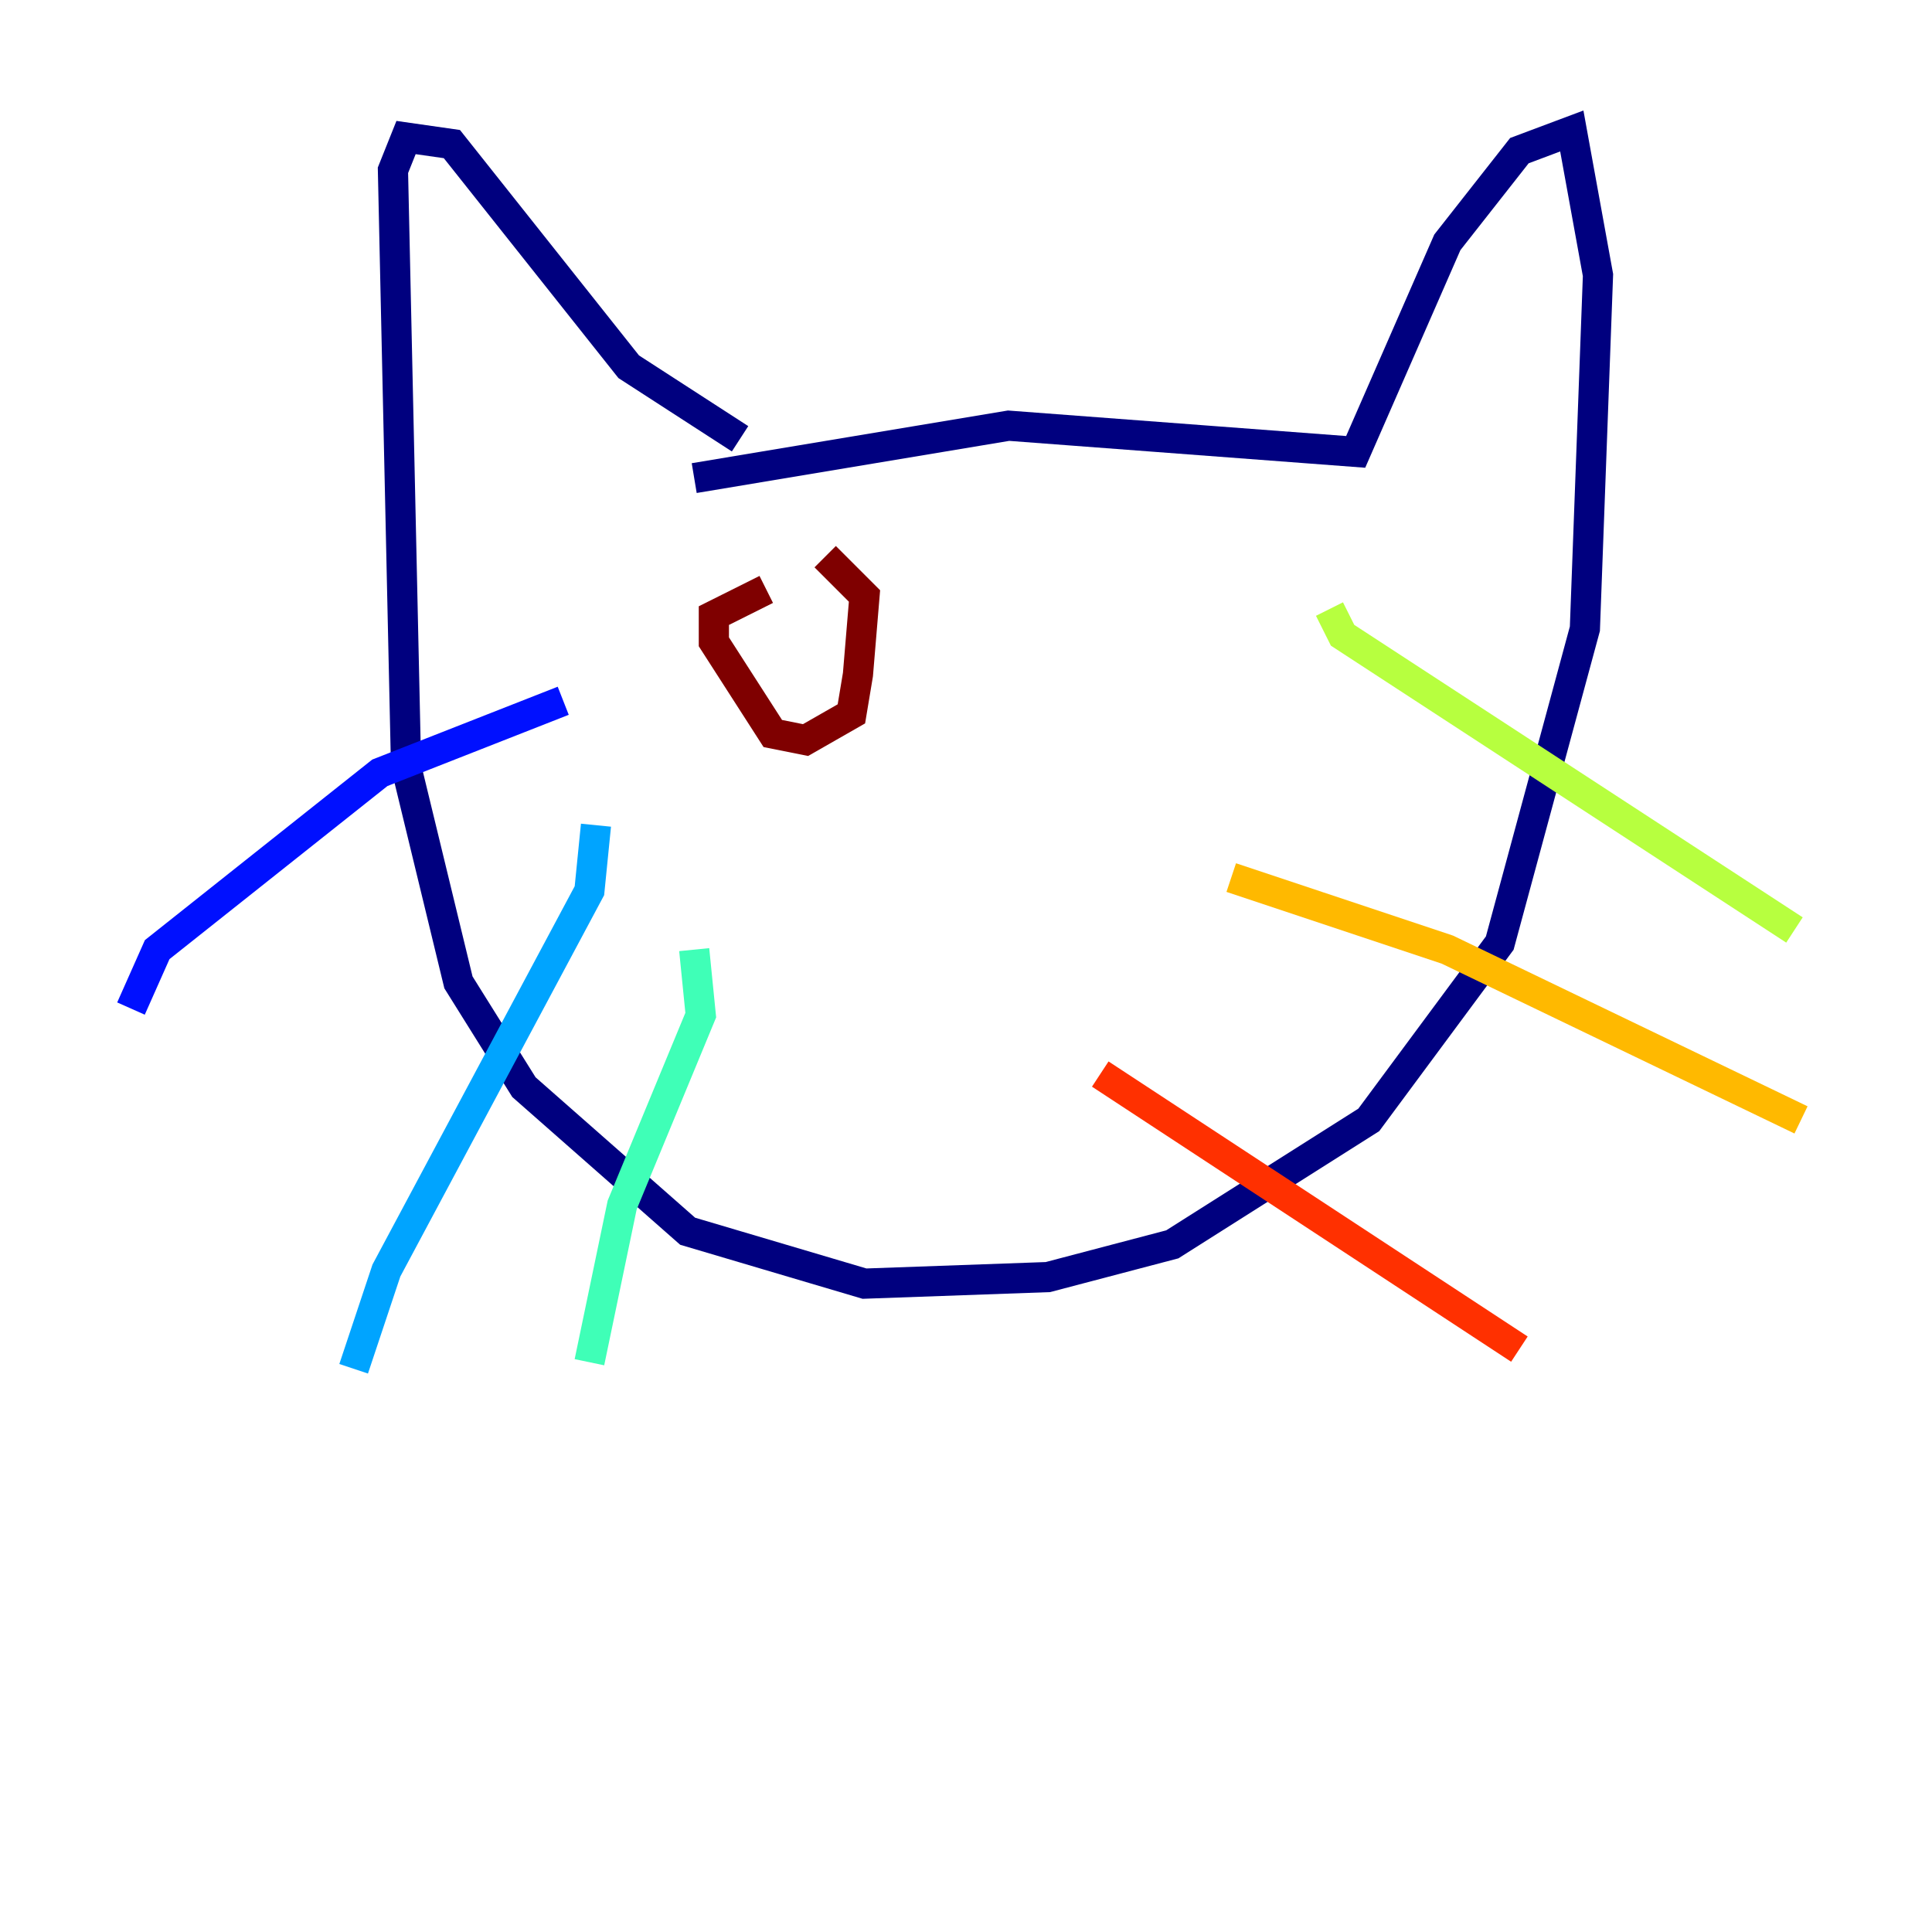 <?xml version="1.0" encoding="utf-8" ?>
<svg baseProfile="tiny" height="128" version="1.2" viewBox="0,0,128,128" width="128" xmlns="http://www.w3.org/2000/svg" xmlns:ev="http://www.w3.org/2001/xml-events" xmlns:xlink="http://www.w3.org/1999/xlink"><defs /><polyline fill="none" points="45.993,31.675 66.82,28.203 89.817,29.939 95.891,16.054 100.664,9.98 104.136,8.678 105.871,18.224 105.003,41.654 99.363,62.481 90.685,74.197 77.668,82.441 69.424,84.61 57.275,85.044 45.559,81.573 34.712,72.027 30.373,65.085 26.902,50.766 26.034,11.281 26.902,9.112 29.939,9.546 41.654,24.298 49.031,29.071" stroke="#00007f" stroke-width="2" /><polyline fill="none" points="37.315,46.427 25.166,51.2 10.414,62.915 8.678,66.82" stroke="#0010ff" stroke-width="2" /><polyline fill="none" points="39.485,54.671 39.051,59.01 25.6,84.176 23.43,90.685" stroke="#00a4ff" stroke-width="2" /><polyline fill="none" points="45.993,62.915 46.427,67.254 41.22,79.837 39.051,90.251" stroke="#3fffb7" stroke-width="2" /><polyline fill="none" points="88.081,40.352 88.949,42.088 118.888,61.614" stroke="#b7ff3f" stroke-width="2" /><polyline fill="none" points="81.573,58.142 95.891,62.915 119.322,74.197" stroke="#ffb900" stroke-width="2" /><polyline fill="none" points="72.895,71.159 100.664,89.383" stroke="#ff3000" stroke-width="2" /><polyline fill="none" points="50.766,39.051 47.295,40.786 47.295,42.522 51.2,48.597 53.37,49.031 56.407,47.295 56.841,44.691 57.275,39.485 54.671,36.881" stroke="#7f0000" stroke-width="2" /></svg>